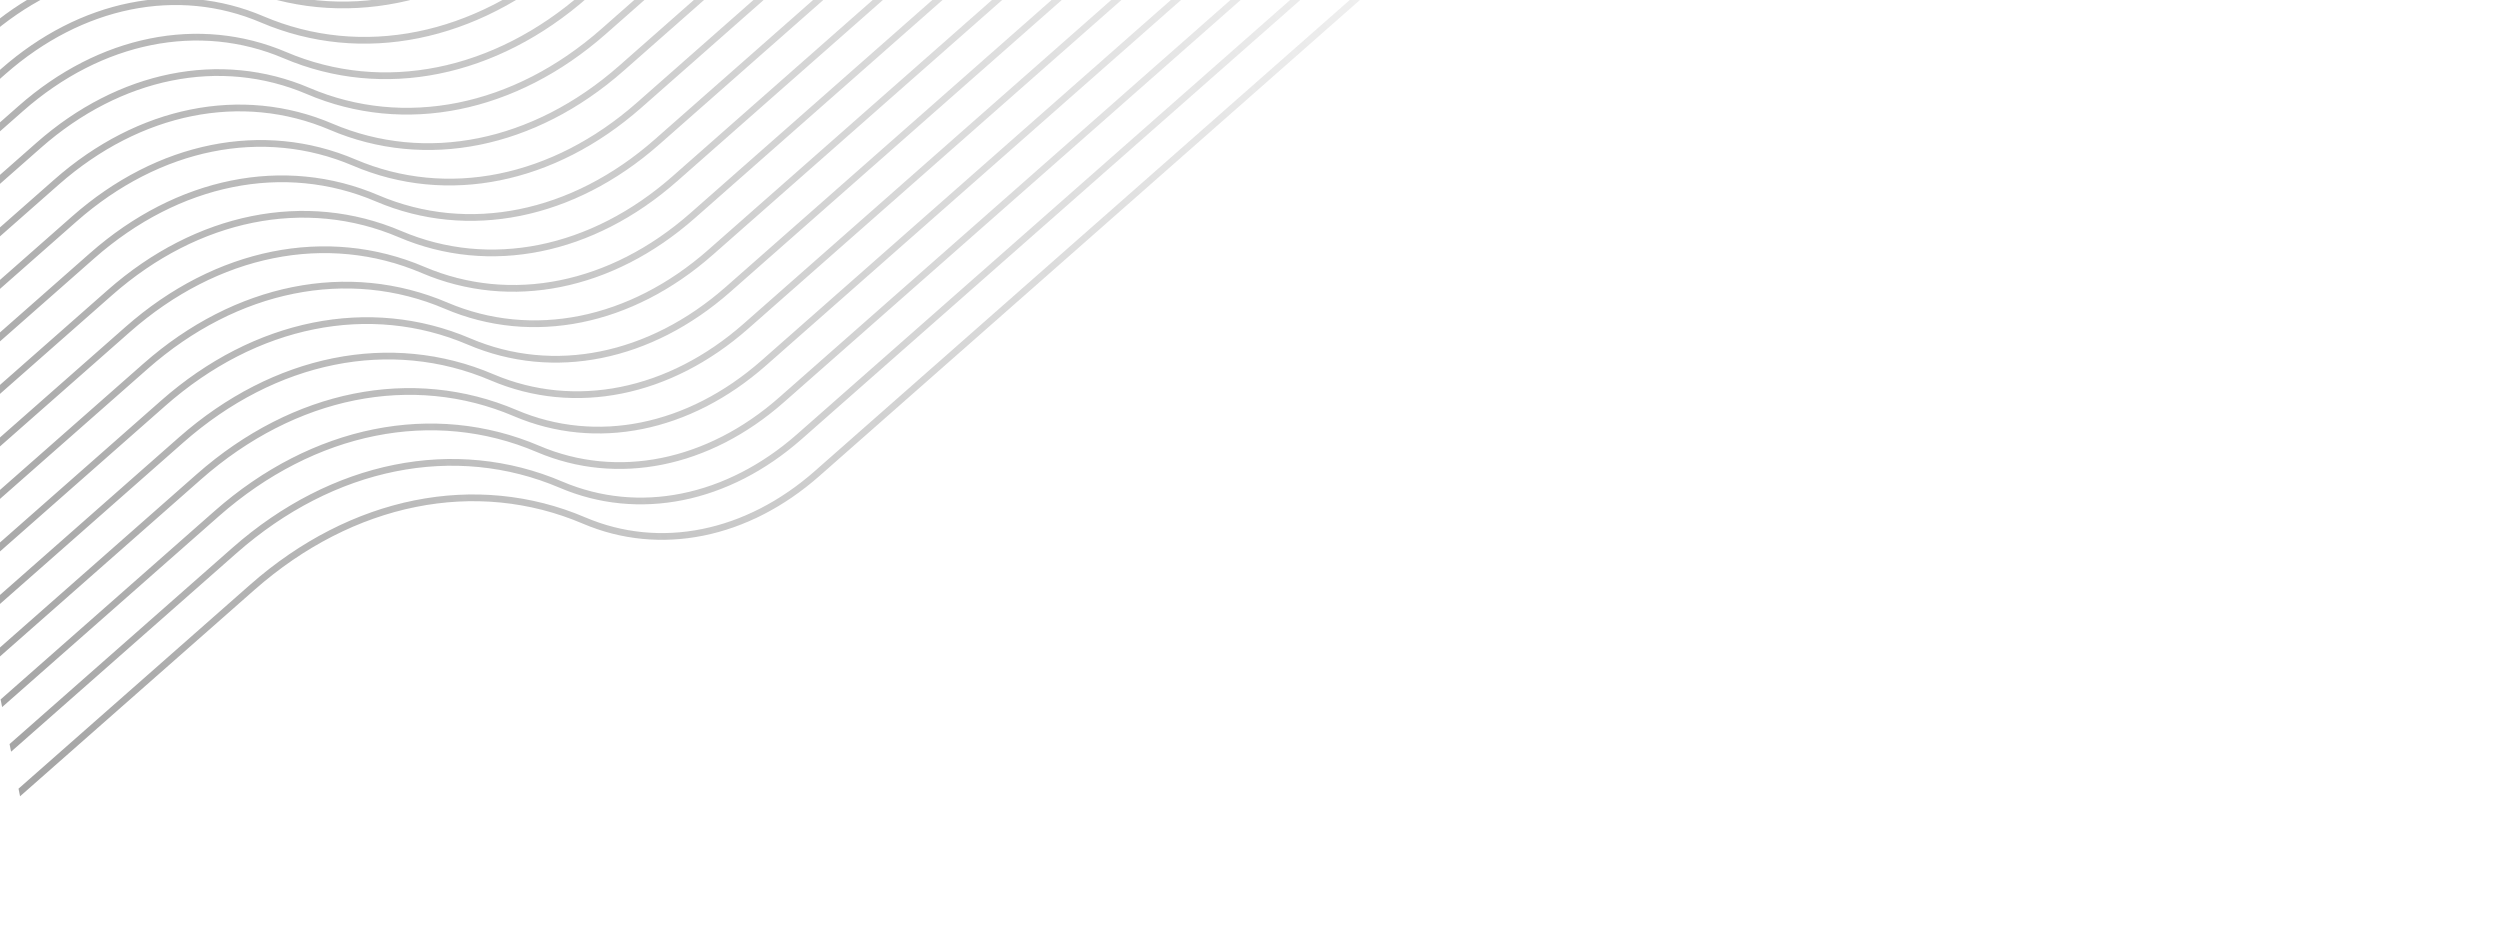 <svg width="371" height="140" viewBox="0 0 371 140" fill="none" xmlns="http://www.w3.org/2000/svg">
<g opacity="0.6" clip-path="url(#clip0_1_578)">
<path d="M-95.22 55.925L-12.735 -16.715C-2.323 -25.885 10.589 -28.491 21.854 -23.682C37.878 -16.857 56.267 -20.548 71.091 -33.602L147.841 -101.192M150.783 -95.993L73.729 -28.135C59.14 -15.287 41.043 -11.639 25.266 -18.371C13.754 -23.283 0.55 -20.624 -10.096 -11.248L-92.285 61.131M153.728 -90.79L76.372 -22.667C62.014 -10.023 44.204 -6.438 28.677 -13.058C16.914 -18.076 3.431 -15.366 -7.453 -5.78L-89.334 66.328M156.667 -85.588L79.011 -17.2C64.887 -4.762 47.364 -1.231 32.089 -7.746C20.074 -12.874 6.294 -10.097 -4.806 -0.322L-86.394 71.529M159.609 -80.388L81.641 -11.725C67.746 0.512 50.521 3.995 35.49 -2.425C23.223 -7.656 9.157 -4.822 -2.183 5.165L-83.45 76.733M162.553 -75.185L84.292 -6.265C70.631 5.766 53.685 9.179 38.911 2.878C26.395 -2.464 12.041 0.429 0.467 10.622L-80.508 81.932M165.495 -69.986L86.933 -0.8C73.504 11.027 56.847 14.384 42.311 8.196C29.544 2.753 14.9 5.702 3.097 16.096L-77.57 87.136M168.437 -64.781L89.57 4.674C76.374 16.295 60.001 19.592 45.728 13.503C32.713 7.952 17.781 10.96 5.744 21.56L-74.622 92.335M171.379 -59.581L92.215 10.135C79.251 21.552 63.168 24.794 49.145 18.811C35.878 13.15 20.658 16.217 8.387 27.023L-71.682 97.536M174.321 -54.382L94.854 15.601C82.121 26.815 66.331 30.008 52.557 24.122C39.038 18.358 23.532 21.481 11.03 32.491L-68.736 102.737M177.265 -49.179L97.499 21.067C84.997 32.077 69.491 35.201 55.97 29.433C42.196 23.548 26.404 26.742 13.671 37.956L-65.796 107.939M180.205 -43.977L100.135 26.536C87.867 37.34 72.647 40.407 59.378 34.749C45.359 28.767 29.272 32.007 16.307 43.425L-62.857 113.14M183.14 -38.766L102.778 32.004C90.741 42.605 75.809 45.612 62.79 40.06C48.519 33.969 32.149 37.269 18.95 48.893L-59.917 118.347M186.091 -33.574L105.426 37.463C93.62 47.86 78.976 50.808 66.211 45.363C51.686 39.165 35.03 42.523 21.6 54.35L-56.971 123.543M189.033 -28.375L108.058 42.936C96.484 53.129 82.133 56.028 69.615 50.682C54.842 44.376 37.896 47.795 24.234 59.826L-54.026 128.746M191.975 -23.17L110.698 48.406C99.358 58.393 85.288 61.225 73.025 55.996C58 49.586 40.766 53.058 26.873 65.293L-51.084 133.946M194.917 -17.97L113.339 53.871C102.231 63.654 88.451 66.431 76.447 61.299C61.164 54.794 43.647 58.311 29.52 70.751L-48.142 139.145M197.852 -12.765L115.978 59.338C105.101 68.917 91.609 71.635 79.848 66.62C64.321 59.995 46.512 63.583 32.154 76.227L-45.201 144.35M200.802 -7.567L118.621 64.806C107.975 74.181 94.771 76.84 83.259 71.928C67.483 65.2 49.378 68.85 34.793 81.694L-42.259 149.55M203.743 -2.366L121.26 70.272C110.848 79.442 97.933 82.051 86.669 77.241C70.647 70.414 52.255 74.107 37.434 87.159L-39.316 154.749" stroke="url(#paint0_linear_1_578)" stroke-miterlimit="10"/>
</g>
<defs>
<linearGradient id="paint0_linear_1_578" x1="-65.687" y1="71.363" x2="228.545" y2="-62.624" gradientUnits="userSpaceOnUse">
<stop stop-color="#515151"/>
<stop offset="1" stop-color="#515151" stop-opacity="0"/>
</linearGradient>
<clipPath id="clip0_1_578">
<rect width="374" height="137" fill="white" transform="translate(-19.834 4.723) rotate(-11.369)"/>
</clipPath>
</defs>
</svg>
